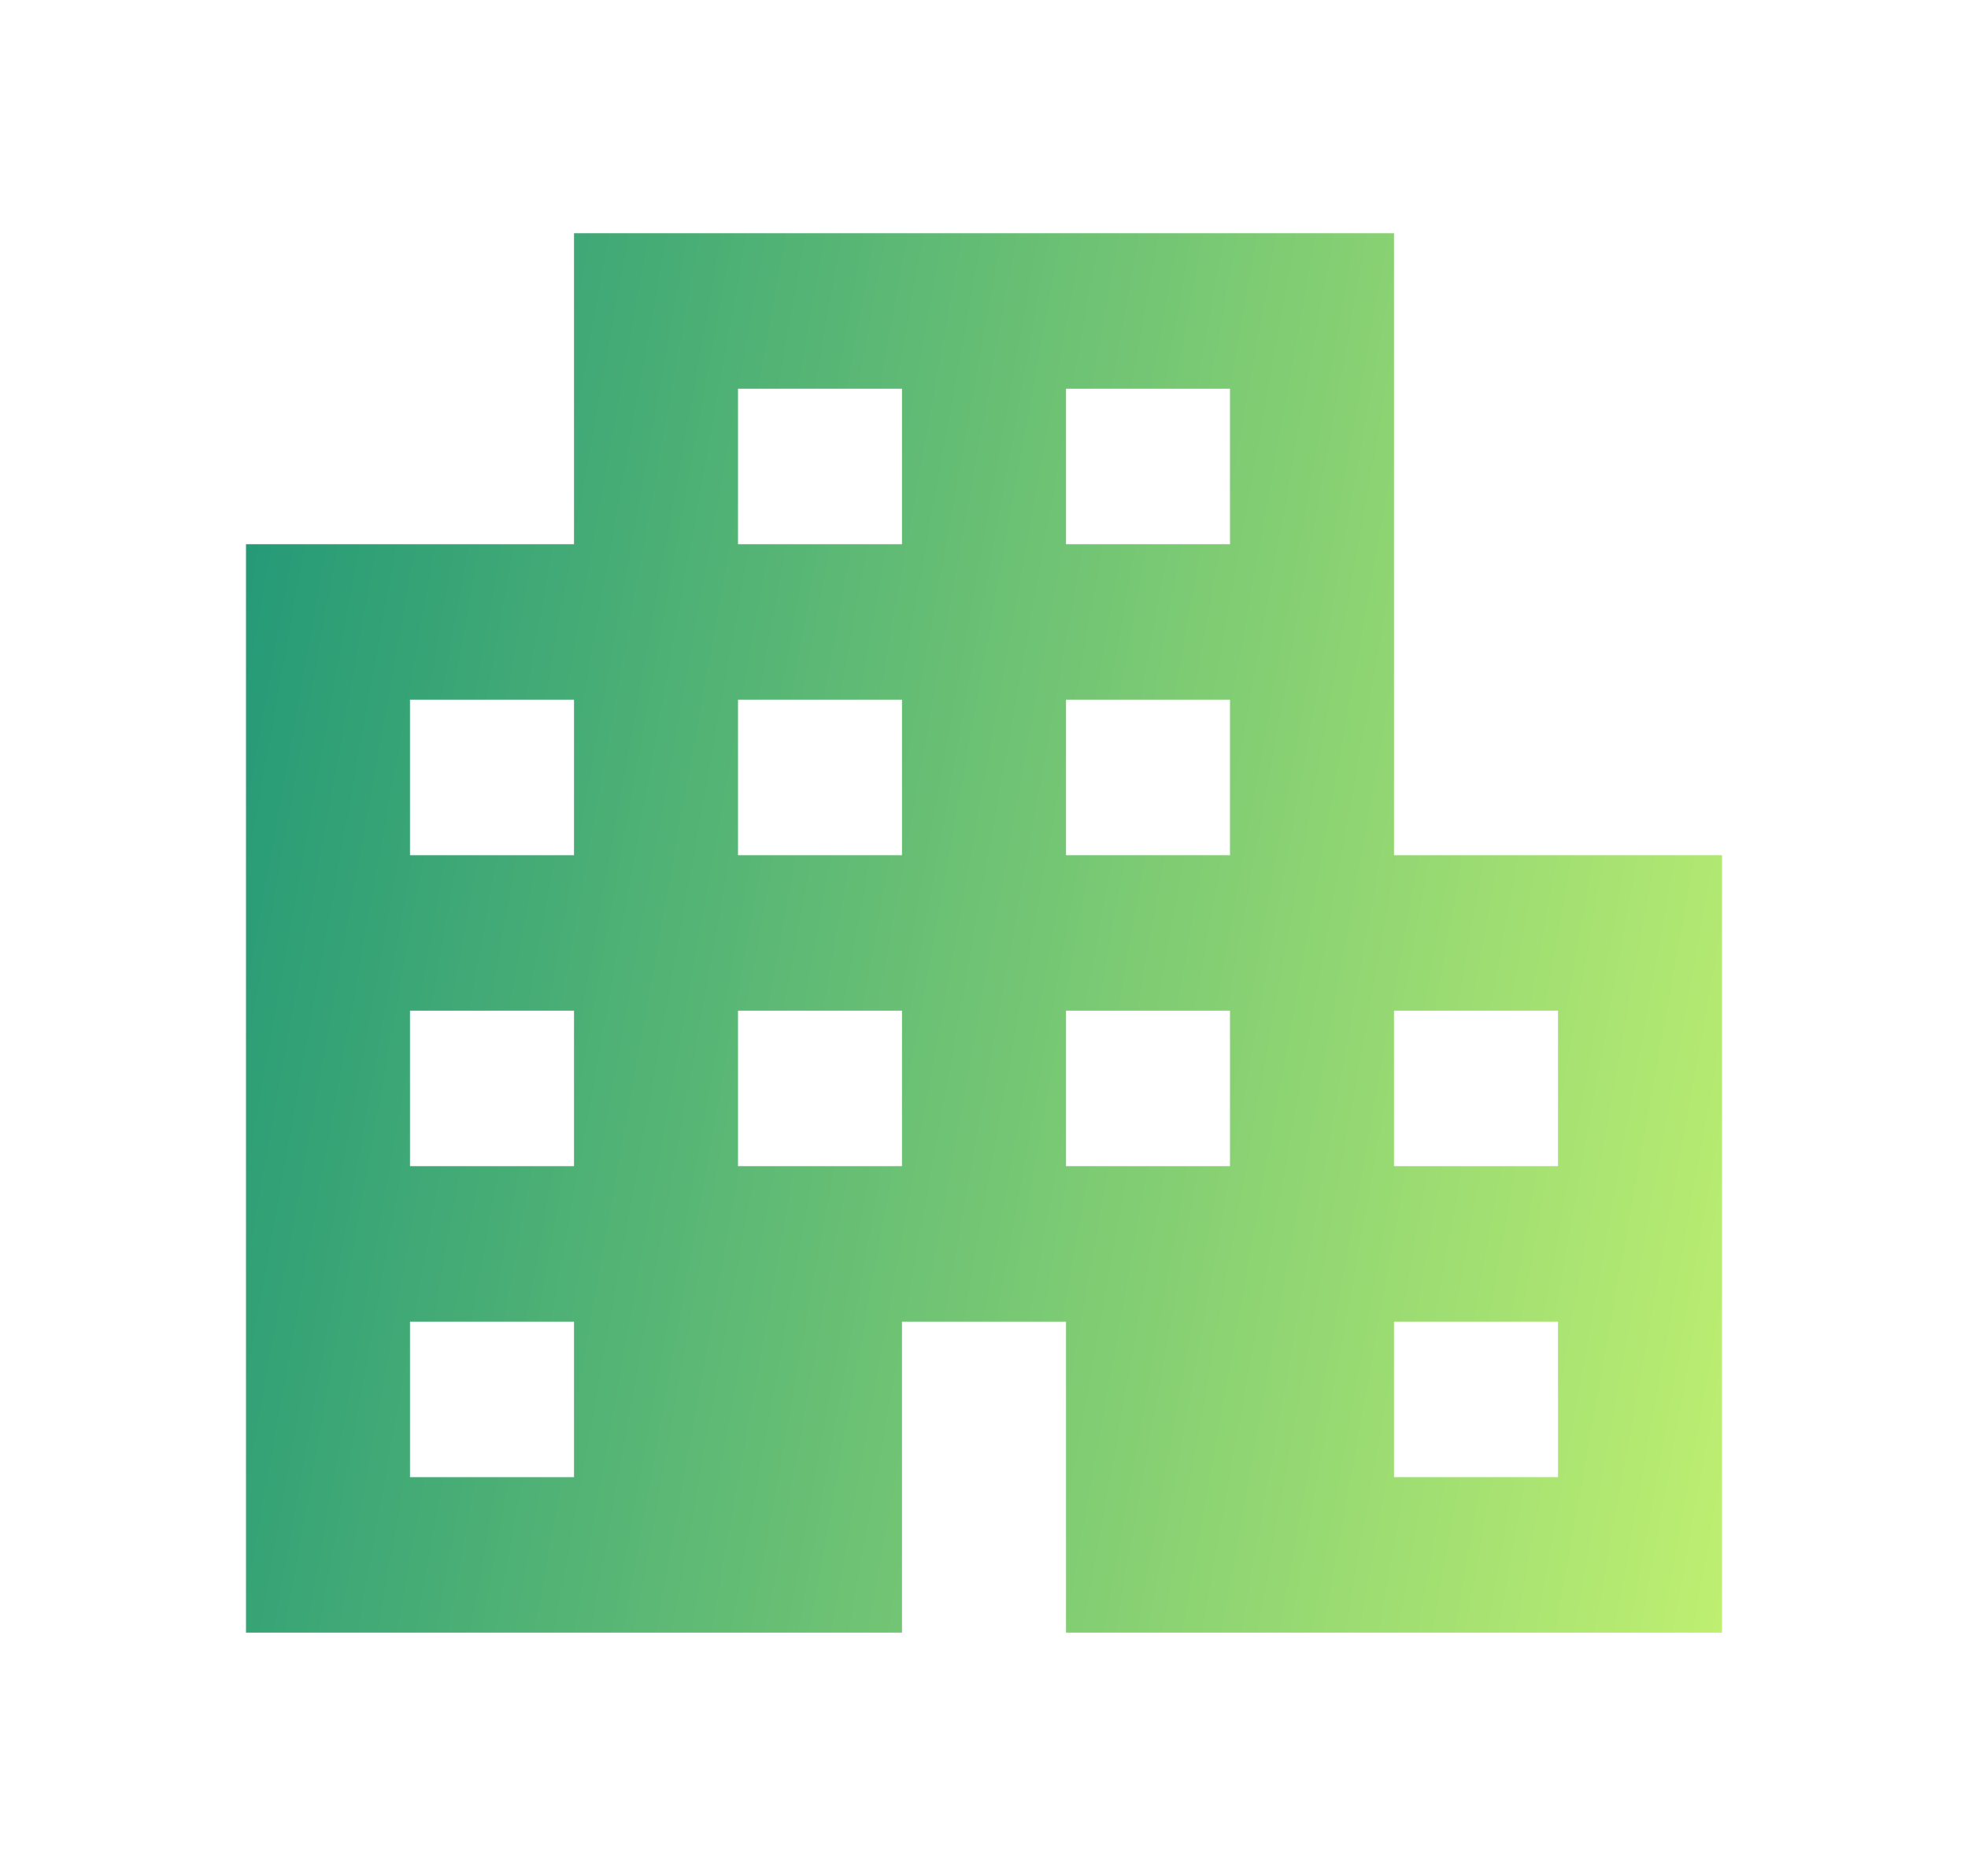 <svg width="64" height="61" viewBox="0 0 64 61" fill="none" xmlns="http://www.w3.org/2000/svg">
<g clip-path="url(#clip0_356_3824)">
<path d="M45.333 27.81V7.584H18.667V17.697H8V53.091H29.333V42.978H34.667V53.091H56V27.81H45.333ZM18.667 48.035H13.333V42.978H18.667V48.035ZM18.667 37.922H13.333V32.866H18.667V37.922ZM18.667 27.81H13.333V22.753H18.667V27.81ZM29.333 37.922H24V32.866H29.333V37.922ZM29.333 27.81H24V22.753H29.333V27.81ZM29.333 17.697H24V12.641H29.333V17.697ZM40 37.922H34.667V32.866H40V37.922ZM40 27.81H34.667V22.753H40V27.81ZM40 17.697H34.667V12.641H40V17.697ZM50.667 48.035H45.333V42.978H50.667V48.035ZM50.667 37.922H45.333V32.866H50.667V37.922Z" fill="url(#paint0_linear_356_3824)"/>
</g>
<defs>
<linearGradient id="paint0_linear_356_3824" x1="8" y1="7.584" x2="62.426" y2="17.379" gradientUnits="userSpaceOnUse">
<stop stop-color="#209777"/>
<stop offset="1" stop-color="#BEEF71"/>
<stop offset="1" stop-color="#BEEF71"/>
</linearGradient>
<clipPath id="clip0_356_3824">
<rect width="64" height="60.675" fill="white"/>
</clipPath>
</defs>
</svg>
